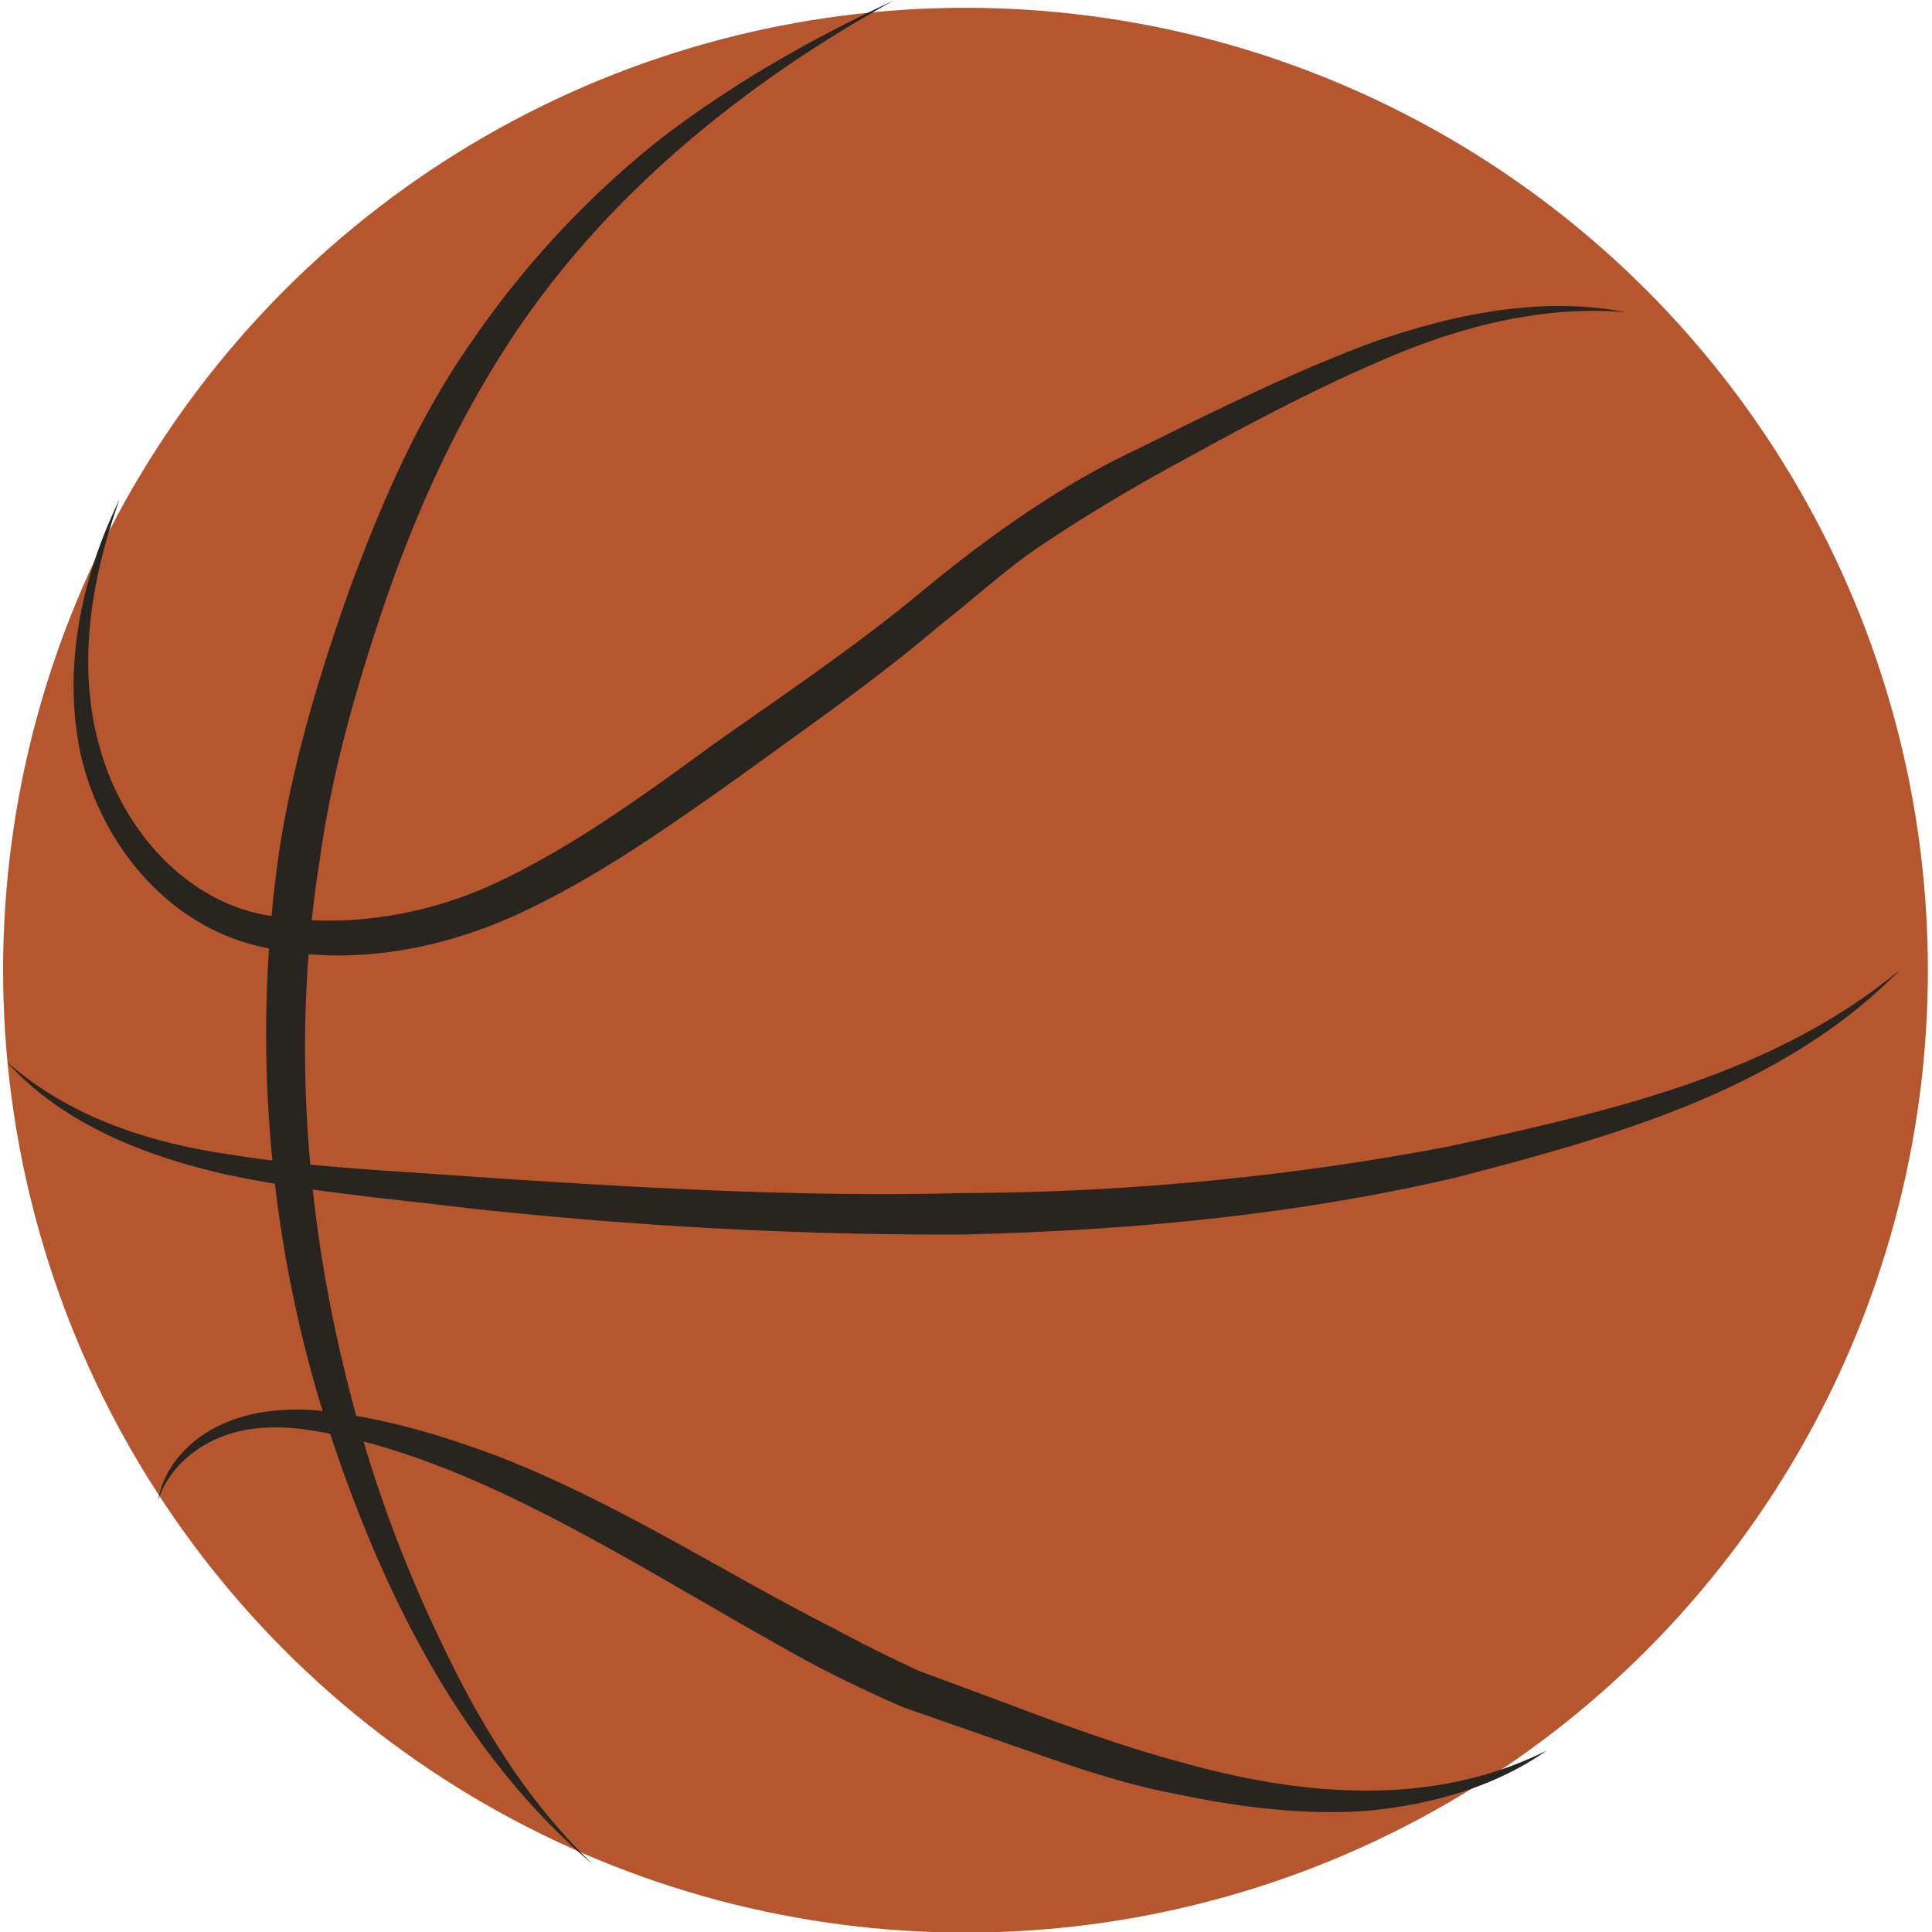 <?xml version="1.0" encoding="utf-8"?>
<svg version="1.1" xmlns="http://www.w3.org/2000/svg" xmlns:xlink="http://www.w3.org/1999/xlink" x="0px" y="0px"
	 viewBox="0 0 23 23" style="enable-background:new 0 0 100 100;" xml:space="preserve">
	 <circle cx="11.494" cy="11.55" r="11.457" fill="#b6562e" />
    <path
      d="M7.062 22.199c-1.667-1.412-2.626-3.482-3.265-5.545a15.34 15.34 0 0 1-.477-6.495c.165-1.09.484-2.139.849-3.163.377-1.021.817-2.037 1.451-2.936a11.042 11.042 0 0 1 2.227-2.394C8.711 1 9.658.461 10.636.008 8.752 1.051 7.057 2.46 5.938 4.267c-.562.899-.998 1.872-1.346 2.879-.345 1.011-.64 2.04-.785 3.086-.335 2.095-.177 4.26.354 6.321a15.843 15.843 0 0 0 1.095 3.004c.456.965 1.023 1.894 1.806 2.642z"
      fill="#28241f"
    />
    <path
      d="M1.424 5.944c-.344.953-.512 2.002-.235 2.958.257.943.979 1.782 1.915 1.98.943.186 1.962.031 2.843-.391.888-.422 1.72-1.027 2.537-1.623.827-.587 1.668-1.147 2.462-1.804.784-.649 1.638-1.265 2.57-1.706.921-.455 1.833-.911 2.801-1.274.966-.34 2.019-.564 3.033-.368-1.024-.083-2.023.186-2.944.593-.926.398-1.823.894-2.71 1.383-.44.251-.871.512-1.286.791-.415.274-.794.628-1.193.938-.768.657-1.617 1.244-2.447 1.848-.838.591-1.674 1.186-2.637 1.629-.962.433-2.069.622-3.122.349C1.926 10.96 1.18 9.98.956 8.961c-.214-1.043.023-2.105.468-3.017zM.078 12.638c.739.654 1.689.965 2.641 1.103.952.155 1.933.195 2.906.267 1.947.131 3.894.246 5.837.195a31.546 31.546 0 0 0 5.788-.555c1.878-.412 3.845-.839 5.368-2.102-1.399 1.431-3.41 1.984-5.288 2.473-1.921.448-3.895.631-5.86.677-1.967.01-3.93-.099-5.878-.311-.972-.118-1.948-.199-2.919-.407-.955-.219-1.932-.601-2.595-1.34zM1.883 17.862c.06-.377.346-.699.692-.873.351-.182.756-.224 1.141-.203.77.069 1.505.285 2.218.553 1.424.553 2.692 1.39 4.015 2.058.326.177.657.34.992.495l1.041.386c.691.262 1.392.517 2.107.709 1.405.391 2.962.538 4.325-.148-.618.436-1.38.646-2.139.718-.766.055-1.533-.044-2.276-.201-.749-.139-1.456-.41-2.174-.657l-1.075-.375a17.044 17.044 0 0 1-1.03-.49c-1.333-.721-2.585-1.538-3.932-2.146-.67-.3-1.377-.549-2.097-.662-.356-.055-.728-.052-1.063.082-.328.132-.631.392-.745.754z"
      fill="#28241f"
    />
  </svg>